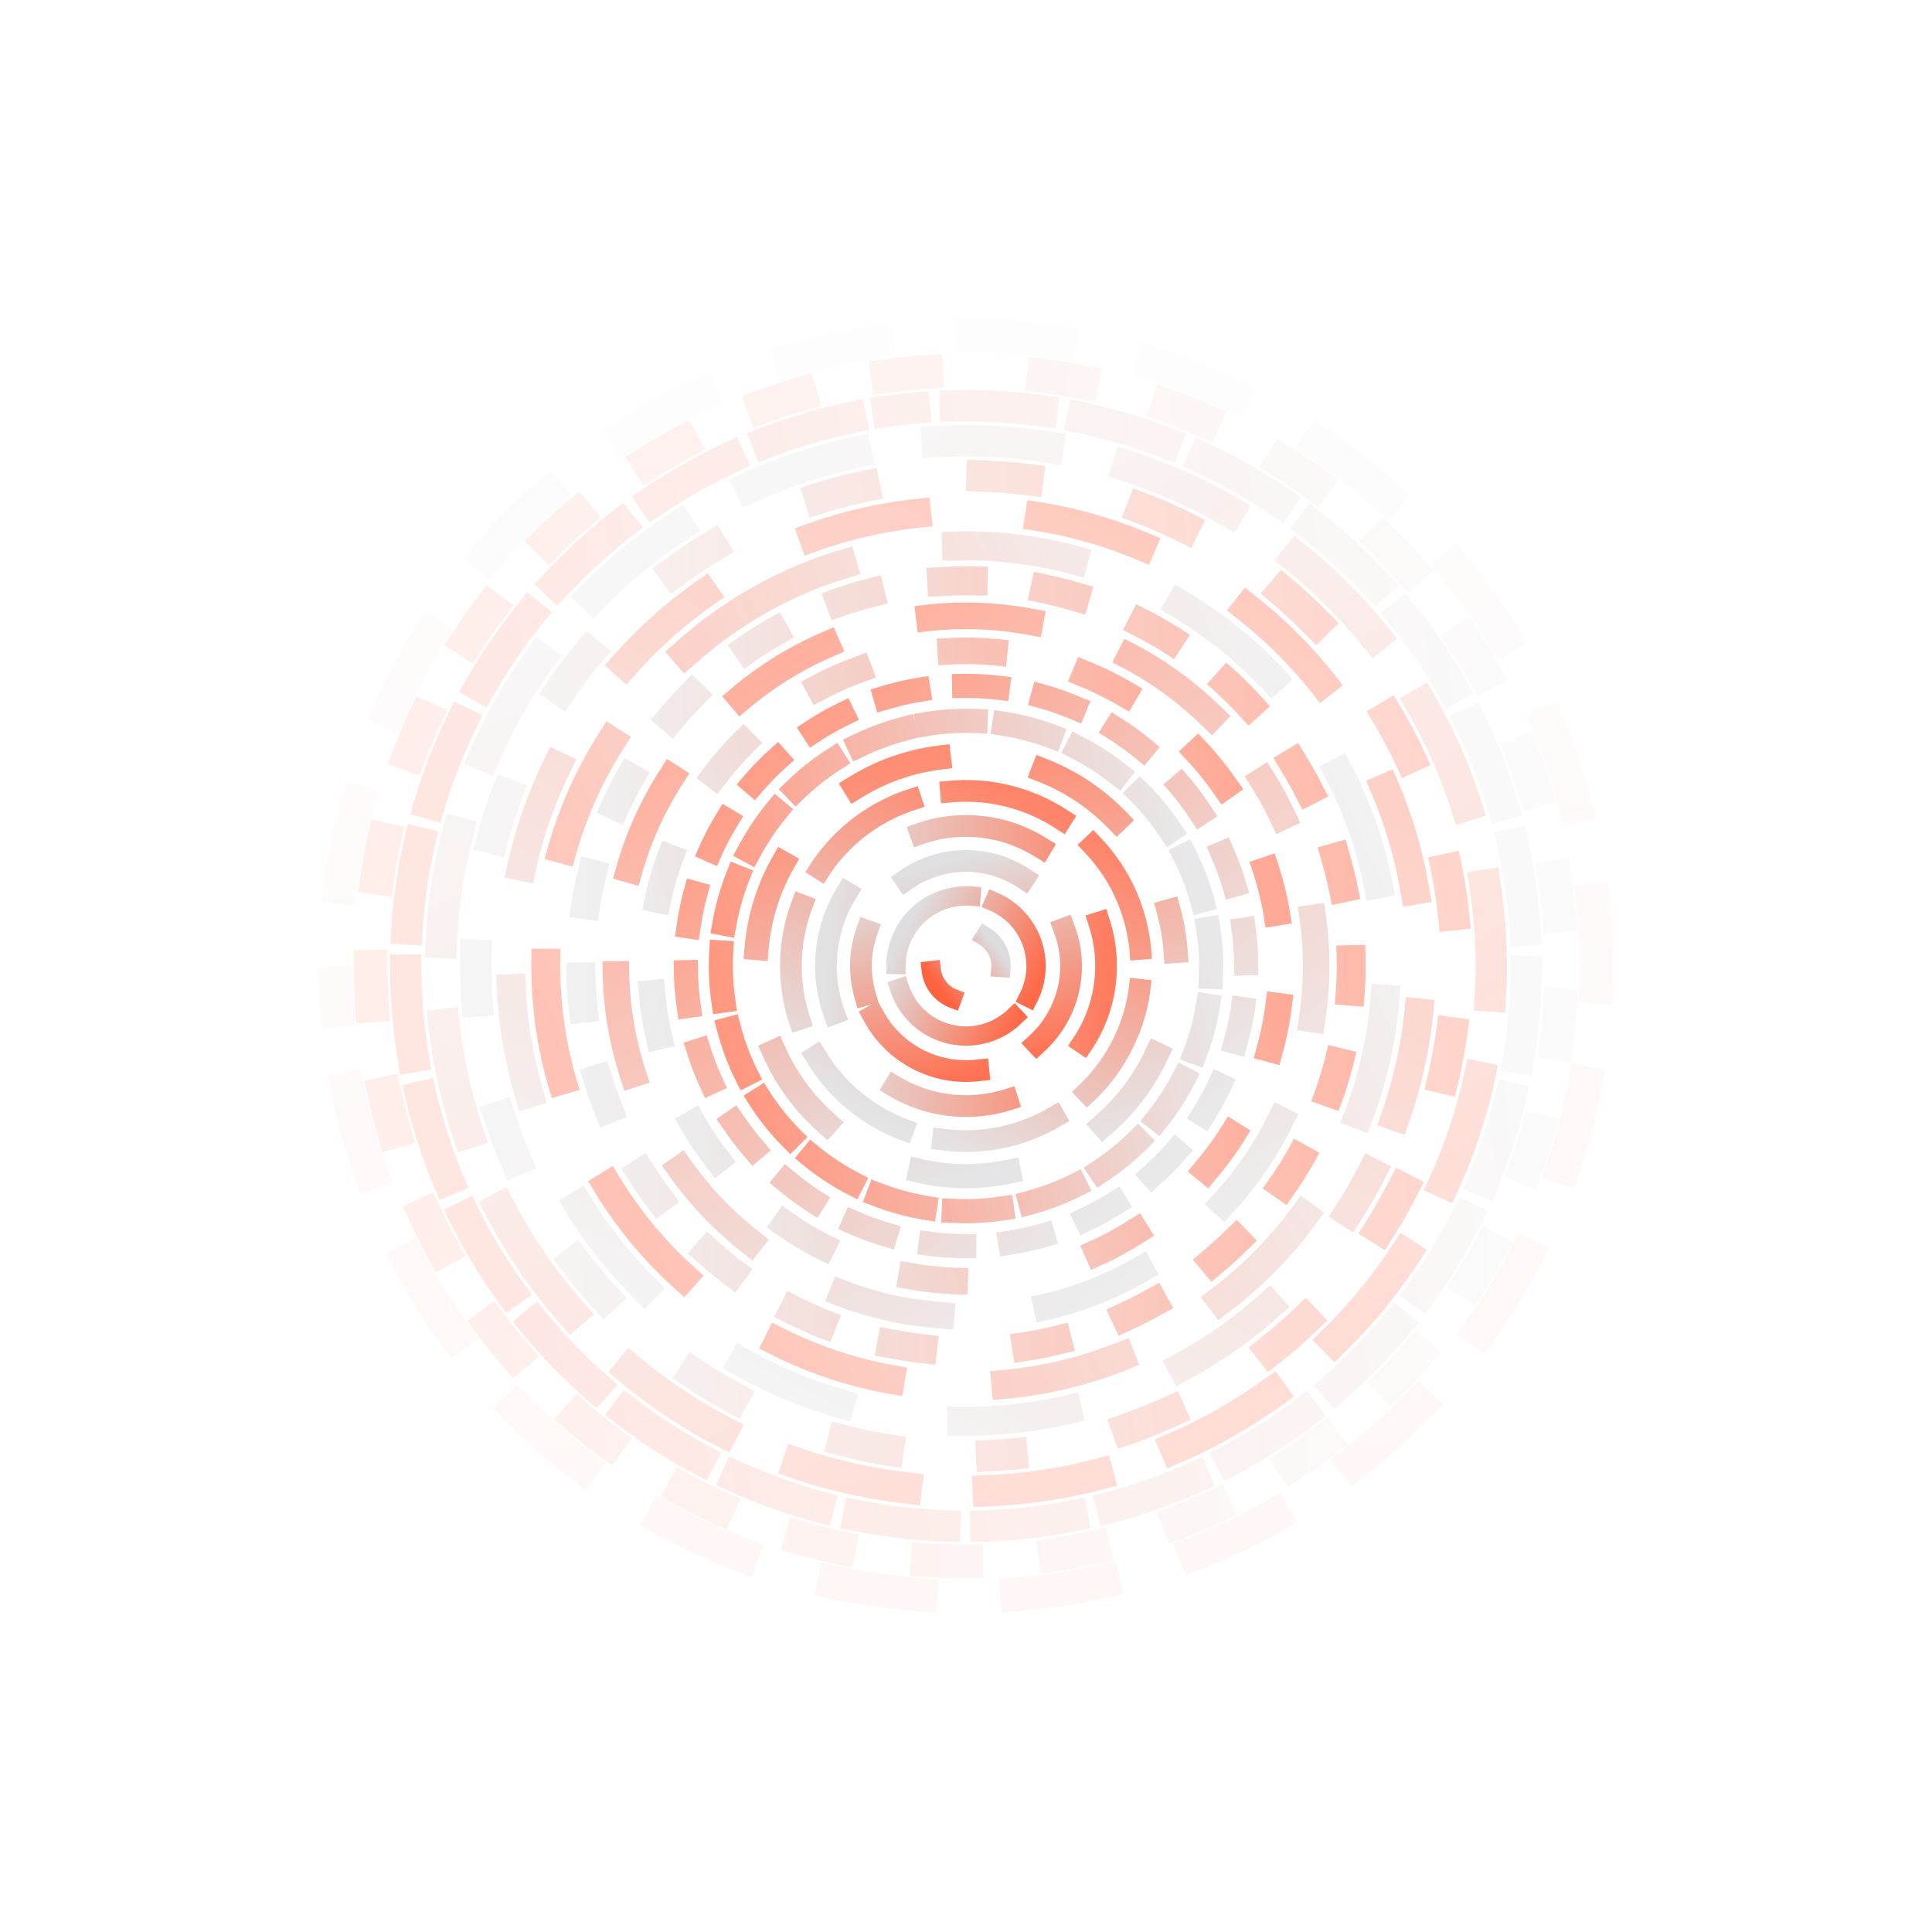 <svg xmlns="http://www.w3.org/2000/svg" version="1.1" xmlns:xlink="http://www.w3.org/1999/xlink"
  xmlns:svgjs="http://svgjs.dev/svgjs" viewBox="0 0 800 800">
  <defs>
    <linearGradient x1="50%" y1="0%" x2="50%" y2="100%" id="vvvortex-grad">
      <stop stop-color="#FF623F" stop-opacity="1" offset="0%"></stop>
      <stop stop-color="#DCDCDE" stop-opacity="1" offset="100%"></stop>
    </linearGradient>
  </defs>
  <g stroke="url(#vvvortex-grad)" fill="none" stroke-linecap="square">
    <circle r="261" cx="400" cy="400" stroke-width="14" stroke-dasharray="36 40" stroke-dashoffset="25"
      transform="rotate(176, 400, 400)" opacity="0.05"></circle>
    <circle r="246.5" cx="400" cy="400" stroke-width="14" stroke-dasharray="16 37" stroke-dashoffset="25"
      transform="rotate(271, 400, 400)" opacity="0.11"></circle>
    <circle r="232" cx="400" cy="400" stroke-width="13" stroke-dasharray="36 17" stroke-dashoffset="25"
      transform="rotate(262, 400, 400)" opacity="0.16"></circle>
    <circle r="217.5" cx="400" cy="400" stroke-width="13" stroke-dasharray="46 34" stroke-dashoffset="25"
      transform="rotate(147, 400, 400)" opacity="0.22"></circle>
    <circle r="203" cx="400" cy="400" stroke-width="13" stroke-dasharray="19 49" stroke-dashoffset="25"
      transform="rotate(87, 400, 400)" opacity="0.27"></circle>
    <circle r="188.5" cx="400" cy="400" stroke-width="12" stroke-dasharray="44 51" stroke-dashoffset="25"
      transform="rotate(27, 400, 400)" opacity="0.33"></circle>
    <circle r="174" cx="400" cy="400" stroke-width="12" stroke-dasharray="49 48" stroke-dashoffset="25"
      transform="rotate(245, 400, 400)" opacity="0.39"></circle>
    <circle r="159.5" cx="400" cy="400" stroke-width="12" stroke-dasharray="13 30" stroke-dashoffset="25"
      transform="rotate(90, 400, 400)" opacity="0.44"></circle>
    <circle r="145" cx="400" cy="400" stroke-width="11" stroke-dasharray="42 44" stroke-dashoffset="25"
      transform="rotate(328, 400, 400)" opacity="0.50"></circle>
    <circle r="130.5" cx="400" cy="400" stroke-width="11" stroke-dasharray="18 39" stroke-dashoffset="25"
      transform="rotate(78, 400, 400)" opacity="0.55"></circle>
    <circle r="116" cx="400" cy="400" stroke-width="10" stroke-dasharray="14 19" stroke-dashoffset="25"
      transform="rotate(316, 400, 400)" opacity="0.61"></circle>
    <circle r="101.5" cx="400" cy="400" stroke-width="10" stroke-dasharray="20 12" stroke-dashoffset="25"
      transform="rotate(257, 400, 400)" opacity="0.66"></circle>
    <circle r="87" cx="400" cy="400" stroke-width="10" stroke-dasharray="37 44" stroke-dashoffset="25"
      transform="rotate(348, 400, 400)" opacity="0.72"></circle>
    <circle r="72.5" cx="400" cy="400" stroke-width="9" stroke-dasharray="48 17" stroke-dashoffset="25"
      transform="rotate(28, 400, 400)" opacity="0.78"></circle>
    <circle r="58" cx="400" cy="400" stroke-width="9" stroke-dasharray="52 40" stroke-dashoffset="25"
      transform="rotate(94, 400, 400)" opacity="0.83"></circle>
    <circle r="43.5" cx="400" cy="400" stroke-width="9" stroke-dasharray="52 27" stroke-dashoffset="25"
      transform="rotate(164, 400, 400)" opacity="0.89"></circle>
    <circle r="29" cx="400" cy="400" stroke-width="8" stroke-dasharray="47 10" stroke-dashoffset="25"
      transform="rotate(118, 400, 400)" opacity="0.94"></circle>
    <circle r="14.5" cx="400" cy="400" stroke-width="8" stroke-dasharray="15 28" stroke-dashoffset="25"
      transform="rotate(232, 400, 400)" opacity="1.00"></circle>
  </g>
</svg>